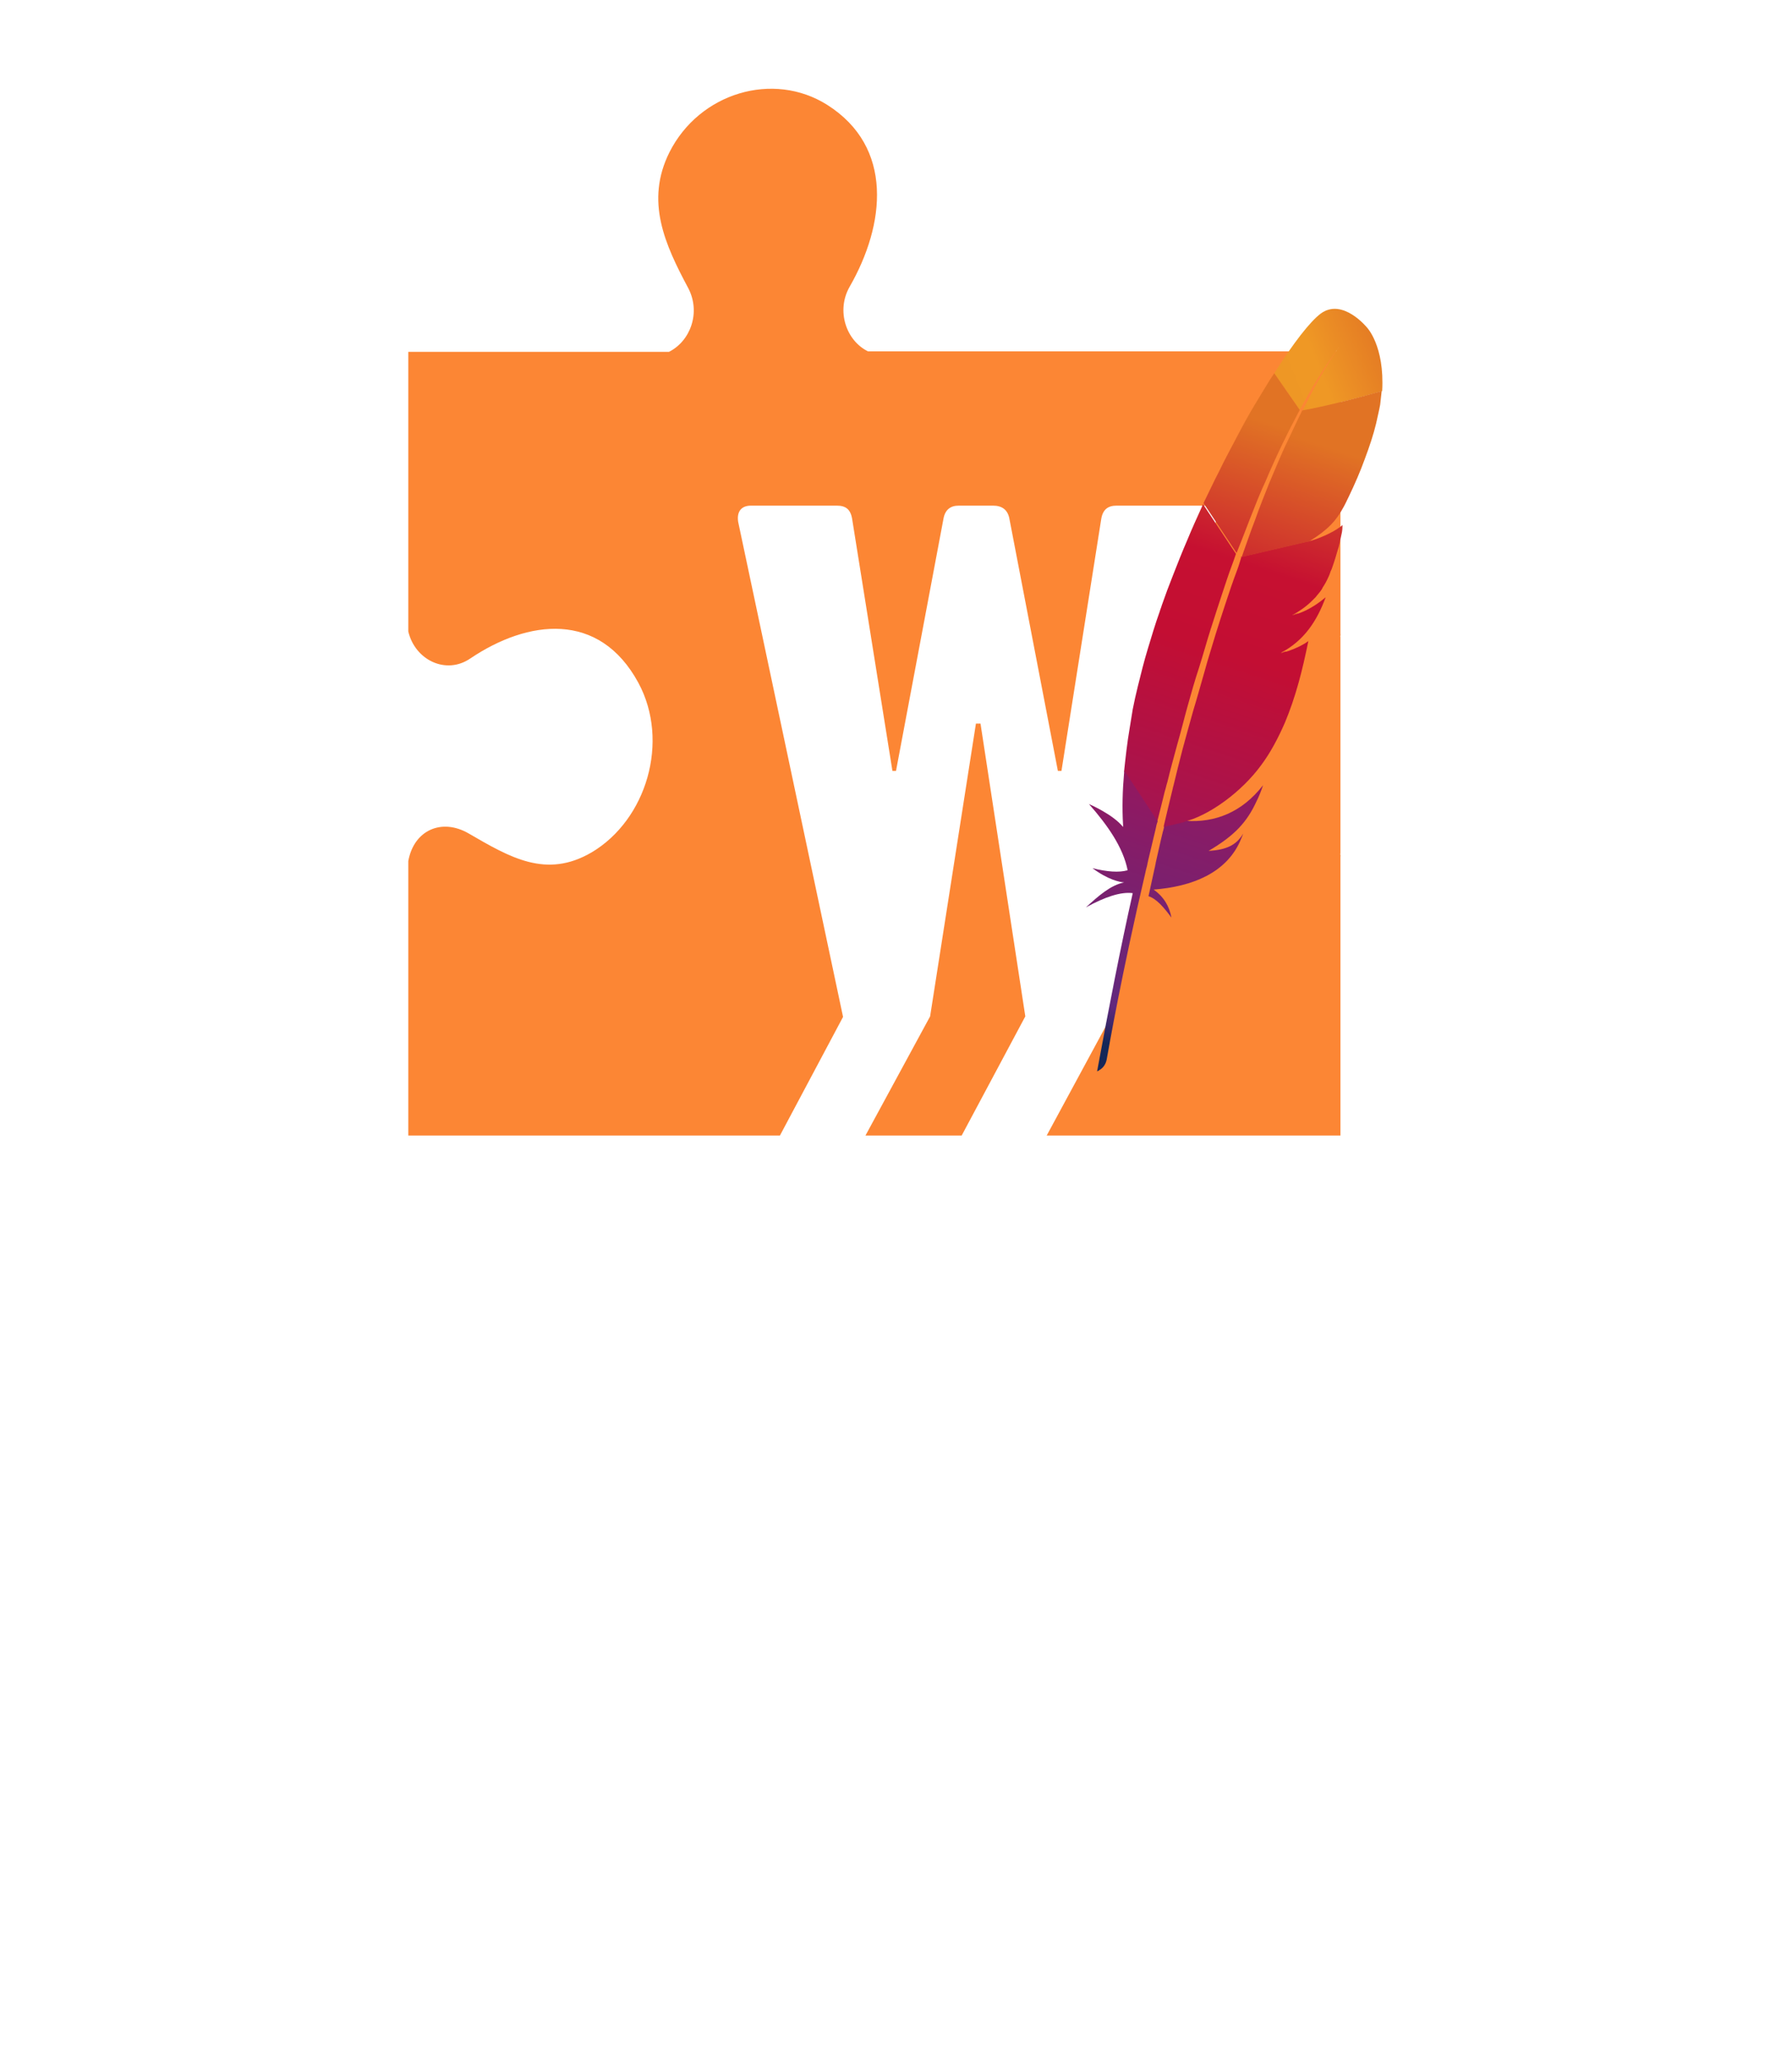 <?xml version="1.0" encoding="utf-8"?>
<!--
  Licensed to the Apache Software Foundation (ASF) under one
  or more contributor license agreements.  See the NOTICE file
  distributed with this work for additional information
  regarding copyright ownership.  The ASF licenses this file
  to you under the Apache License, Version 2.0 (the
  "License"); you may not use this file except in compliance
  with the License.  You may obtain a copy of the License at

      http://www.apache.org/licenses/LICENSE-2.0

  Unless required by applicable law or agreed to in writing,
  software distributed under the License is distributed on an
  "AS IS" BASIS, WITHOUT WARRANTIES OR CONDITIONS OF ANY
  KIND, either express or implied.  See the License for the
  specific language governing permissions and limitations
  under the License.
-->
<svg version="1.1" id="Capa_1" xmlns="http://www.w3.org/2000/svg" xmlns:xlink="http://www.w3.org/1999/xlink" x="0px" y="0px"
	 viewBox="0 0 352 405" style="enable-background:new 0 0 352 405;" xml:space="preserve">
<style type="text/css">
	.st0{fill:#FC8634;}
	.st1{fill:url(#SVGID_1_);}
	.st2{fill:none;}
	.st3{fill:#B9122B;}
	.st4{opacity:0.35;fill:#B9122B;enable-background:new    ;}
	.st5{fill:url(#SVGID_2_);}
	.st6{fill:url(#SVGID_3_);}
	.st7{fill:url(#SVGID_4_);}
	.st8{fill:url(#SVGID_5_);}
	.st9{fill:url(#SVGID_6_);}
	.st10{fill:url(#SVGID_7_);}
	.st11{fill:url(#SVGID_8_);}
	.st12{fill:url(#SVGID_9_);}
	.st13{fill:url(#SVGID_10_);}
</style>
<g>
	<g>
		<path class="st0" d="M263.3,125.1c-0.1-0.2,0.1-0.4,0-0.6V89.8v-20V69h-92.8c-4.3-2.1-6.3-8-3.6-12.7c7-12.2,8.7-27.4-4.4-35.7
			c-10.6-6.7-25.1-2.4-31,9.3c-4.8,9.6-0.9,18.1,3.7,26.7c2.5,4.8,0.4,10.4-3.8,12.5H80.2v0.8v21.6V124c1.3,5.6,7.4,8.6,12.2,5.3
			c11.3-7.6,25.3-9.4,33,4.8c6.2,11.5,1.6,26.9-9.2,33.3c-8.9,5.2-16,1-24.1-3.7c-5.3-3.1-10.8-0.7-11.9,5.4V223h73l12.4-23.3
			L145,102.5c-0.3-1.9,0.5-3.2,2.5-3.2h16.9c1.7,0,2.7,0.7,3,2.7l7.9,49.4h0.7l9.3-49.4c0.3-1.9,1.4-2.7,3-2.7h6.8
			c1.7,0,2.9,0.8,3.2,2.7l9.5,49.4h0.7l7.8-49.4c0.3-2,1.4-2.7,3-2.7h17.1c2,0,2.9,1.4,2.4,3.2l-20.6,97.2L205.6,223h57.7v-54.8
			c0.1-0.2-0.1-0.4,0-0.6L263.3,125.1L263.3,125.1z"/>
		<polygon class="st0" points="192.6,142.1 191.7,142.1 182.7,199.6 170,223 188.9,223 201.4,199.6 		"/>
	</g>
	<g>
		
			<linearGradient id="SVGID_1_" gradientUnits="userSpaceOnUse" x1="-8795.9" y1="1191.633" x2="-8775.676" y2="1167.983" gradientTransform="matrix(0.314 -0.95 -0.95 -0.314 4144.779 -7904.116)">
			<stop  offset="0" style="stop-color:#EE9725"/>
			<stop  offset="0.312" style="stop-color:#EF9825"/>
			<stop  offset="0.838" style="stop-color:#E17324"/>
		</linearGradient>
		<path class="st1" d="M259.4,61.6c-2.1,1.6-5.3,5.7-9.1,11.7l5,7.2c2.4-4.4,4.8-8.4,7.4-11.9c0.2-0.3,0.3-0.4,0.3-0.4
			c-0.1,0.1-0.2,0.3-0.3,0.4c-0.8,1.2-3.3,4.8-6.8,12c4.1-0.7,10.5-2.3,15.6-3.8c0.5-8.9-3-12.5-3-12.5S263.7,58.4,259.4,61.6z"/>
		<path class="st2" d="M257.7,106.2L257.7,106.2l-0.5,0.1c0,0-0.1,0-0.1,0.1C257.3,106.3,257.5,106.3,257.7,106.2z"/>
		<path class="st2" d="M255.1,120.4c-0.3,0.1-0.7,0.2-1,0.3C254.5,120.7,254.8,120.6,255.1,120.4z"/>
		<path class="st2" d="M230.6,154.6c0-0.1,0.1-0.2,0.1-0.4c0.6-2.5,1.2-4.9,1.8-7.2c0.7-2.6,1.4-5.2,2.1-7.6
			c0.7-2.6,1.4-5.1,2.2-7.6c0.7-2.6,1.5-5,2.2-7.4c0.6-1.9,1.2-3.8,1.8-5.6c0.2-0.6,0.4-1.2,0.6-1.8c0.4-1.2,0.8-2.3,1.2-3.5
			c0.4-1,0.7-2.1,1.1-3.1c0.1-0.3,0.2-0.7,0.3-1c0-0.1,0-0.1,0.1-0.2l-0.5,0.1l-0.5-0.7c0,0.1-0.1,0.2-0.1,0.2
			c-0.5,1.5-1.1,3-1.6,4.5c-0.3,0.9-0.6,1.8-0.9,2.7c-0.8,2.5-1.7,4.9-2.4,7.4c-0.8,2.5-1.6,5.1-2.3,7.6s-1.5,5-2.2,7.4
			c-0.7,2.5-1.4,4.9-2,7.4c-0.7,2.6-1.4,5.1-2,7.6c-0.1,0.6-0.3,1.1-0.4,1.7c-0.5,2-1,4-1.5,6l0.8,1.2l0.6-0.1c0-0.1,0-0.1,0-0.2
			C229.3,159.6,230,157,230.6,154.6z"/>
		<path class="st2" d="M253.9,120.8L253.9,120.8L253.9,120.8z"/>
		<path class="st3" d="M253.3,127.7c-0.5,0.2-1,0.3-1.6,0.5l0,0c0.3-0.1,0.5-0.1,0.8-0.2C252.8,127.8,253.1,127.8,253.3,127.7z"/>
		<path class="st4" d="M253.3,127.7c-0.5,0.2-1,0.3-1.6,0.5l0,0c0.3-0.1,0.5-0.1,0.8-0.2C252.8,127.8,253.1,127.8,253.3,127.7z"/>
		<path class="st3" d="M253.9,120.8L253.9,120.8L253.9,120.8c0.1,0,0.2,0,0.2-0.1c0.3-0.1,0.7-0.2,1-0.3
			C254.7,120.6,254.3,120.7,253.9,120.8L253.9,120.8L253.9,120.8z"/>
		<path class="st4" d="M253.9,120.8L253.9,120.8L253.9,120.8c0.1,0,0.2,0,0.2-0.1c0.3-0.1,0.7-0.2,1-0.3
			C254.7,120.6,254.3,120.7,253.9,120.8L253.9,120.8L253.9,120.8z"/>
		
			<linearGradient id="SVGID_2_" gradientUnits="userSpaceOnUse" x1="-8945.584" y1="1194.439" x2="-8801.289" y2="1194.439" gradientTransform="matrix(0.314 -0.95 -0.95 -0.314 4144.779 -7904.116)">
			<stop  offset="0.323" style="stop-color:#9C1659"/>
			<stop  offset="0.63" style="stop-color:#C30E33"/>
			<stop  offset="0.751" style="stop-color:#C61031"/>
			<stop  offset="1" style="stop-color:#E17324"/>
		</linearGradient>
		<path class="st5" d="M245.6,101.7c1-2.5,1.9-4.9,3-7.2c1-2.4,2.1-4.8,3.2-7.1c0.1-0.1,0.1-0.3,0.2-0.4c1.1-2.3,2.2-4.4,3.3-6.5
			l-5-7.2c-0.3,0.4-0.5,0.8-0.8,1.2c-1,1.6-2,3.3-3.1,5.1c-1.2,2-2.4,4.2-3.6,6.5c-1.1,2.1-2.3,4.3-3.4,6.6c-1,1.9-1.9,3.9-2.9,5.9
			c0,0.1-0.1,0.2-0.1,0.2l6.5,9.8C243.8,106.4,244.7,104,245.6,101.7z"/>
		
			<linearGradient id="SVGID_3_" gradientUnits="userSpaceOnUse" x1="-8928.166" y1="1180.008" x2="-8842.181" y2="1180.008" gradientTransform="matrix(0.314 -0.95 -0.95 -0.314 4144.779 -7904.116)">
			<stop  offset="0" style="stop-color:#142758"/>
			<stop  offset="9.548389e-02" style="stop-color:#61287D"/>
			<stop  offset="0.788" style="stop-color:#9D155A"/>
			<stop  offset="0.949" style="stop-color:#C60E2E"/>
		</linearGradient>
		<path class="st6" d="M228.4,163.4c-0.5,2-0.9,4-1.4,6.1v0.1c-0.1,0.3-0.1,0.6-0.2,0.9c-0.3,1.4-0.6,2.7-1.2,5.5
			c1.6,0.5,3.1,2.3,4.5,4.2c-0.4-2.2-1.5-4.1-3.5-5.5c7.7-0.6,14.1-3.3,16.9-9.3c0.2-0.5,0.5-1.1,0.7-1.7c-1.3,2.2-3.2,3.2-6.8,3.4
			l0,0l0,0c5.1-3,7.5-5.6,9.4-9.7c0.5-1,0.9-2,1.3-3.2c-4.1,5.3-9.4,7.4-15.2,7l-4.2,1C228.6,162.7,228.5,163.1,228.4,163.4z"/>
		
			<linearGradient id="SVGID_4_" gradientUnits="userSpaceOnUse" x1="-8937.479" y1="1195.798" x2="-8793.185" y2="1195.798" gradientTransform="matrix(0.314 -0.95 -0.95 -0.314 4144.779 -7904.116)">
			<stop  offset="0.323" style="stop-color:#9C1659"/>
			<stop  offset="0.63" style="stop-color:#C30E33"/>
			<stop  offset="0.751" style="stop-color:#C61031"/>
			<stop  offset="1" style="stop-color:#E17324"/>
		</linearGradient>
		<path class="st7" d="M229.3,153.6c0.6-2.5,1.3-5,2-7.6c0.7-2.4,1.3-4.9,2-7.4s1.4-5,2.2-7.4c0.8-2.5,1.5-5.1,2.3-7.6
			s1.6-5,2.4-7.4c0.3-0.9,0.6-1.8,0.9-2.7c0.5-1.5,1.1-3,1.6-4.5c0-0.1,0.1-0.2,0.1-0.2l-6.5-9.8c-0.1,0.2-0.1,0.3-0.2,0.5
			c-1,2.2-2,4.4-2.9,6.6c-1,2.3-1.9,4.6-2.8,6.9c-0.8,2-1.5,3.9-2.2,5.9c-0.1,0.4-0.3,0.8-0.4,1.2c-0.9,2.5-1.6,4.9-2.3,7.2
			c-0.8,2.6-1.4,5.1-2,7.5c-0.4,1.6-0.7,3-1,4.5c-0.2,1.2-0.4,2.4-0.6,3.7c-0.5,2.9-0.8,5.7-1.1,8.5l6.5,9.9c0.5-2,1-3.9,1.5-6
			C229,154.8,229.1,154.2,229.3,153.6z"/>
		
			<linearGradient id="SVGID_5_" gradientUnits="userSpaceOnUse" x1="-8926.956" y1="1193.827" x2="-8851.125" y2="1193.827" gradientTransform="matrix(0.314 -0.95 -0.95 -0.314 4144.779 -7904.116)">
			<stop  offset="0" style="stop-color:#142758"/>
			<stop  offset="9.548389e-02" style="stop-color:#61287D"/>
			<stop  offset="0.788" style="stop-color:#9D155A"/>
			<stop  offset="0.949" style="stop-color:#C60E2E"/>
		</linearGradient>
		<path class="st8" d="M220.8,151.8c-0.3,3.4-0.4,6.8-0.2,10.2c0,0.1,0,0.2,0,0.4c-2-2.5-6.7-4.5-6.7-4.5c3.7,4.2,6.7,8.5,7.6,13
			c-1.7,0.5-4.1,0.3-6.9-0.4c3.1,2.3,5.3,2.7,6.2,2.8c-2.6,0.5-5,2.6-7.5,4.9c3.8-2.1,6.9-3.1,9.2-2.8c-2.4,10.7-4.7,22.5-7,35
			c1.1-0.5,1.7-1.3,1.9-2.4c0.4-2.3,3-17.1,7.6-36.7c0.1-0.6,0.3-1.1,0.4-1.7c0-0.2,0.1-0.3,0.1-0.5c0.5-2.1,1-4.2,1.5-6.3
			c0.1-0.5,0.2-1,0.4-1.5l0,0l-6.5-9.9C220.8,151.5,220.8,151.7,220.8,151.8z"/>
		
			<linearGradient id="SVGID_6_" gradientUnits="userSpaceOnUse" x1="-8937.479" y1="1181.015" x2="-8793.185" y2="1181.015" gradientTransform="matrix(0.314 -0.95 -0.95 -0.314 4144.779 -7904.116)">
			<stop  offset="0.323" style="stop-color:#9C1659"/>
			<stop  offset="0.63" style="stop-color:#C30E33"/>
			<stop  offset="0.751" style="stop-color:#C61031"/>
			<stop  offset="1" style="stop-color:#E17324"/>
		</linearGradient>
		<path class="st9" d="M243.8,109.5c-0.1,0.3-0.2,0.7-0.3,1c-0.3,1-0.7,2-1.1,3.1c-0.4,1.1-0.8,2.3-1.2,3.5
			c-0.2,0.6-0.4,1.2-0.6,1.8c-0.6,1.8-1.2,3.7-1.8,5.6c-0.7,2.4-1.5,4.8-2.2,7.4c-0.7,2.4-1.4,5-2.2,7.6c-0.7,2.5-1.4,5-2.1,7.6
			c-0.6,2.3-1.2,4.7-1.8,7.2c0,0.1-0.1,0.2-0.1,0.4c-0.6,2.4-1.2,5-1.8,7.5c0,0.1,0,0.1,0,0.2l4.2-1c-0.1,0-0.2,0-0.3,0
			c5-1.2,11.4-5.9,15.2-11.1c1.8-2.4,3.3-5.2,4.7-8.4c1-2.4,1.9-5,2.7-7.9c0.7-2.5,1.3-5.2,1.9-8.1c-1.1,0.8-2.4,1.4-3.8,1.9
			c-0.3,0.1-0.5,0.2-0.8,0.2c-0.3,0.1-0.5,0.2-0.8,0.2l0,0l0,0l0,0c4.6-2.4,7.1-6.3,8.8-10.9c-1.2,1-3.1,2.4-5.4,3.2
			c-0.3,0.1-0.7,0.2-1,0.3c-0.1,0-0.2,0-0.3,0.1l0,0l0,0l0,0l0,0l0,0c1.6-0.9,2.9-1.8,4-2.9c0.2-0.2,0.5-0.5,0.7-0.7
			c0.3-0.4,0.6-0.7,0.9-1.1c0.2-0.3,0.4-0.5,0.5-0.8c0.4-0.6,0.8-1.3,1.1-2c0.1-0.2,0.2-0.4,0.3-0.7c0.1-0.3,0.2-0.6,0.4-1
			c0.5-1.4,0.9-2.7,1.2-3.8c0.2-0.5,0.3-1.1,0.4-1.5c0-0.2,0.1-0.4,0.1-0.5c0.1-0.5,0.2-1,0.3-1.4c0.1-0.6,0.1-1.1,0.1-1.4l0,0l0,0
			c-0.1,0.1-0.3,0.3-0.5,0.4c-1.3,1-3.7,2.1-5.7,2.7l3.9-0.9l-3.9,0.9h-0.1c-0.2,0.1-0.4,0.1-0.6,0.2c0,0,0.1,0,0.1-0.1l-13.3,3.1
			C243.9,109.4,243.9,109.5,243.8,109.5z"/>
		
			<linearGradient id="SVGID_7_" gradientUnits="userSpaceOnUse" x1="-8946.431" y1="1181.597" x2="-8802.136" y2="1181.597" gradientTransform="matrix(0.314 -0.95 -0.95 -0.314 4144.779 -7904.116)">
			<stop  offset="0.323" style="stop-color:#9C1659"/>
			<stop  offset="0.63" style="stop-color:#C30E33"/>
			<stop  offset="0.751" style="stop-color:#C61031"/>
			<stop  offset="1" style="stop-color:#E17324"/>
		</linearGradient>
		<path class="st10" d="M255.8,80.6c-1,2-2,4.2-3.2,6.7c-0.1,0.1-0.1,0.3-0.2,0.4c-1,2.2-2,4.6-3.1,7.2c-0.9,2.3-1.9,4.7-2.8,7.3
			c-0.9,2.3-1.7,4.7-2.6,7.2l13.3-3.1c3.7-2.3,5.3-4.1,6.7-6.7c0.4-0.7,0.7-1.4,1.1-2.2c1.1-2.3,2.2-4.8,3.1-7.3
			c0.9-2.4,1.7-4.8,2.2-6.9c0.3-1.4,0.6-2.6,0.8-3.7c0.1-1,0.2-1.9,0.3-2.7C266.2,78.3,259.9,79.9,255.8,80.6z"/>
		<path class="st3" d="M252.5,127.9c-0.3,0.1-0.5,0.2-0.8,0.2l0,0C252,128.1,252.3,128,252.5,127.9z"/>
		<path class="st4" d="M252.5,127.9c-0.3,0.1-0.5,0.2-0.8,0.2l0,0C252,128.1,252.3,128,252.5,127.9z"/>
		
			<linearGradient id="SVGID_8_" gradientUnits="userSpaceOnUse" x1="-8937.479" y1="1176.473" x2="-8793.185" y2="1176.473" gradientTransform="matrix(0.314 -0.95 -0.95 -0.314 4144.779 -7904.116)">
			<stop  offset="0.323" style="stop-color:#9C1659"/>
			<stop  offset="0.63" style="stop-color:#C30E33"/>
			<stop  offset="0.751" style="stop-color:#C61031"/>
			<stop  offset="1" style="stop-color:#E17324"/>
		</linearGradient>
		<path class="st11" d="M252.5,127.9c-0.3,0.1-0.5,0.2-0.8,0.2l0,0C252,128.1,252.3,128,252.5,127.9z"/>
		<path class="st3" d="M253.9,120.8c0.1,0,0.2,0,0.3-0.1C254,120.8,254,120.8,253.9,120.8L253.9,120.8z"/>
		<path class="st4" d="M253.9,120.8c0.1,0,0.2,0,0.3-0.1C254,120.8,254,120.8,253.9,120.8L253.9,120.8z"/>
		
			<linearGradient id="SVGID_9_" gradientUnits="userSpaceOnUse" x1="-8937.479" y1="1176.896" x2="-8793.185" y2="1176.896" gradientTransform="matrix(0.314 -0.95 -0.95 -0.314 4144.779 -7904.116)">
			<stop  offset="0.323" style="stop-color:#9C1659"/>
			<stop  offset="0.63" style="stop-color:#C30E33"/>
			<stop  offset="0.751" style="stop-color:#C61031"/>
			<stop  offset="1" style="stop-color:#E17324"/>
		</linearGradient>
		<path class="st12" d="M253.9,120.8c0.1,0,0.2,0,0.3-0.1C254,120.8,254,120.8,253.9,120.8L253.9,120.8z"/>
		<polygon class="st3" points="253.9,120.8 253.9,120.8 253.9,120.8 253.9,120.8 		"/>
		<polygon class="st4" points="253.9,120.8 253.9,120.8 253.9,120.8 253.9,120.8 		"/>
		
			<linearGradient id="SVGID_10_" gradientUnits="userSpaceOnUse" x1="-8840.598" y1="1177.023" x2="-8840.598" y2="1177.023" gradientTransform="matrix(0.314 -0.95 -0.95 -0.314 4144.779 -7904.116)">
			<stop  offset="0.323" style="stop-color:#9C1659"/>
			<stop  offset="0.63" style="stop-color:#C30E33"/>
			<stop  offset="0.751" style="stop-color:#C61031"/>
			<stop  offset="1" style="stop-color:#E17324"/>
		</linearGradient>
		<polygon class="st13" points="253.9,120.8 253.9,120.8 253.9,120.8 253.9,120.8 		"/>
	</g>
</g>
</svg>
